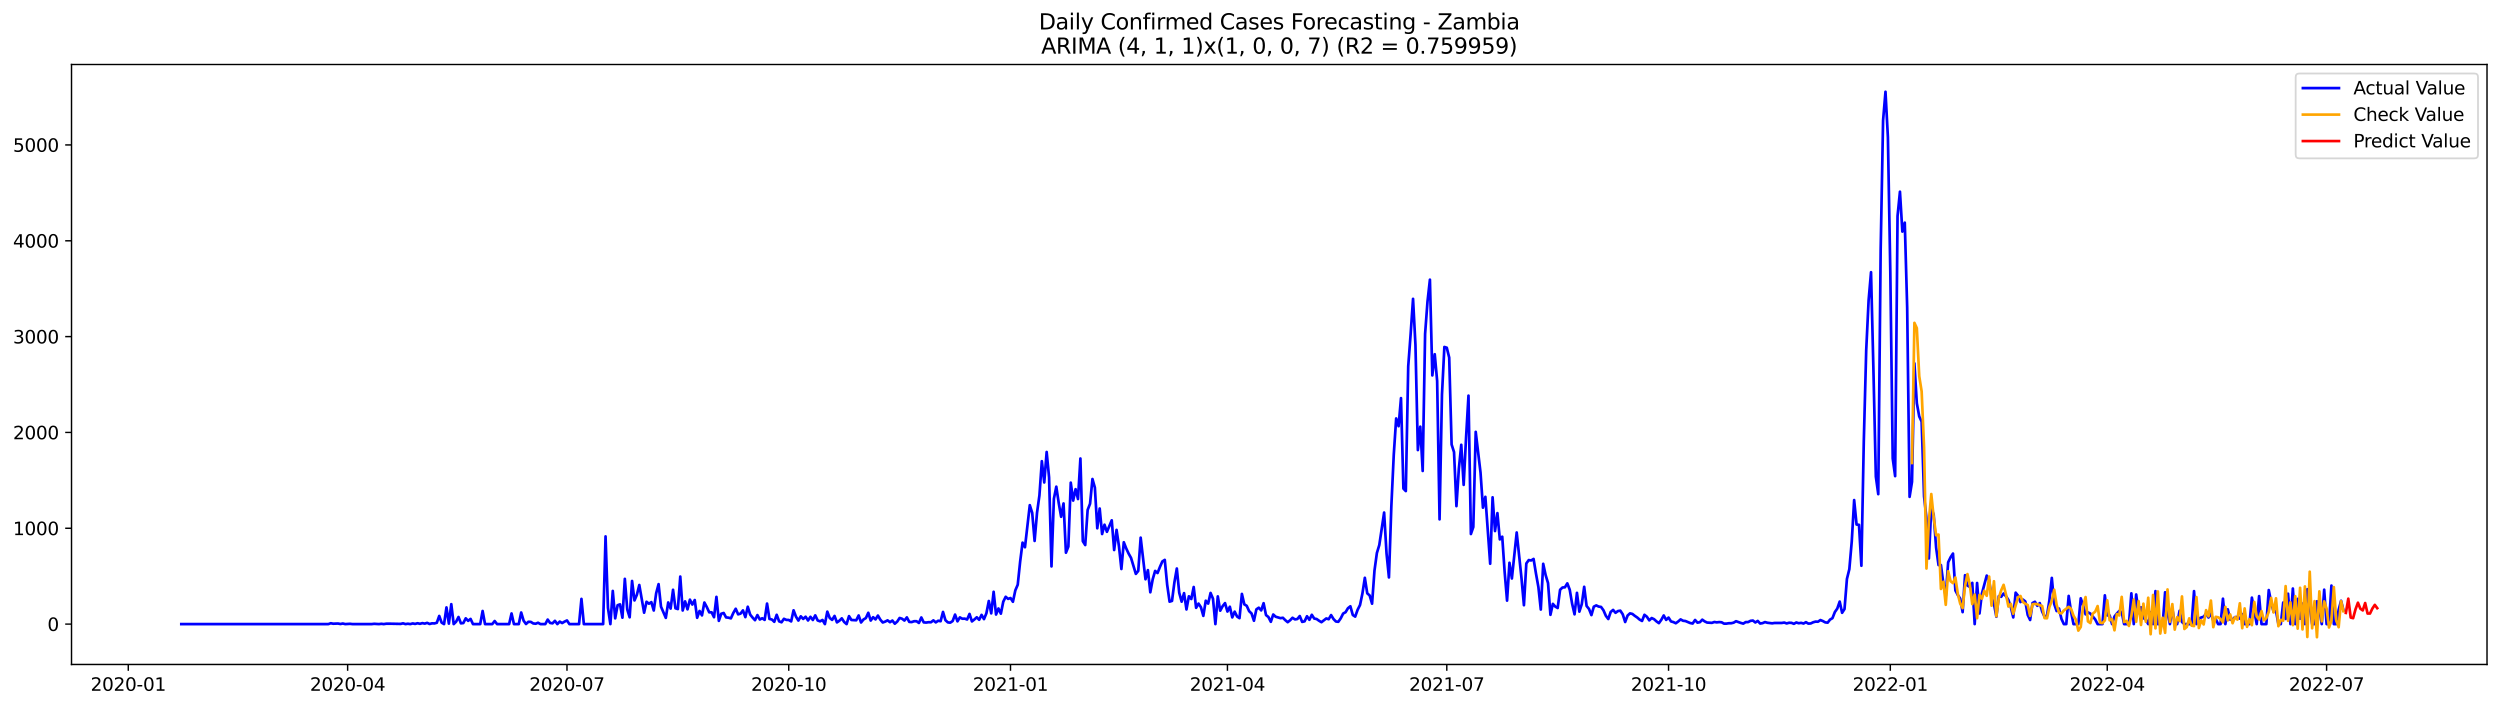 <?xml version="1.0" encoding="utf-8" standalone="no"?>
<!DOCTYPE svg PUBLIC "-//W3C//DTD SVG 1.1//EN"
  "http://www.w3.org/Graphics/SVG/1.1/DTD/svg11.dtd">
<svg xmlns:xlink="http://www.w3.org/1999/xlink" width="1386.05pt" height="392.274pt" viewBox="0 0 1386.05 392.274" xmlns="http://www.w3.org/2000/svg" version="1.1">
 <defs>
  <style type="text/css">*{stroke-linejoin: round; stroke-linecap: butt}</style>
 </defs>
 <g id="figure_1">
  <g id="patch_1">
   <path d="M 0 392.274 
L 1386.05 392.274 
L 1386.05 0 
L 0 0 
z
" style="fill: #ffffff"/>
  </g>
  <g id="axes_1">
   <g id="patch_2">
    <path d="M 39.65 368.396 
L 1378.85 368.396 
L 1378.85 35.755 
L 39.65 35.755 
z
" style="fill: #ffffff"/>
   </g>
   <g id="matplotlib.axis_1">
    <g id="xtick_1">
     <g id="line2d_1">
      <defs>
       <path id="md50451f944" d="M 0 0 
L 0 3.5 
" style="stroke: #000000; stroke-width: 0.8"/>
      </defs>
      <g>
       <use xlink:href="#md50451f944" x="71.122" y="368.396" style="stroke: #000000; stroke-width: 0.8"/>
      </g>
     </g>
     <g id="text_1">
      <!-- 2020-01 -->
      <g transform="translate(50.231 382.994)scale(0.1 -0.1)">
       <defs>
        <path id="DejaVuSans-32" d="M 1228 531 
L 3431 531 
L 3431 0 
L 469 0 
L 469 531 
Q 828 903 1448 1529 
Q 2069 2156 2228 2338 
Q 2531 2678 2651 2914 
Q 2772 3150 2772 3378 
Q 2772 3750 2511 3984 
Q 2250 4219 1831 4219 
Q 1534 4219 1204 4116 
Q 875 4013 500 3803 
L 500 4441 
Q 881 4594 1212 4672 
Q 1544 4750 1819 4750 
Q 2544 4750 2975 4387 
Q 3406 4025 3406 3419 
Q 3406 3131 3298 2873 
Q 3191 2616 2906 2266 
Q 2828 2175 2409 1742 
Q 1991 1309 1228 531 
z
" transform="scale(0.016)"/>
        <path id="DejaVuSans-30" d="M 2034 4250 
Q 1547 4250 1301 3770 
Q 1056 3291 1056 2328 
Q 1056 1369 1301 889 
Q 1547 409 2034 409 
Q 2525 409 2770 889 
Q 3016 1369 3016 2328 
Q 3016 3291 2770 3770 
Q 2525 4250 2034 4250 
z
M 2034 4750 
Q 2819 4750 3233 4129 
Q 3647 3509 3647 2328 
Q 3647 1150 3233 529 
Q 2819 -91 2034 -91 
Q 1250 -91 836 529 
Q 422 1150 422 2328 
Q 422 3509 836 4129 
Q 1250 4750 2034 4750 
z
" transform="scale(0.016)"/>
        <path id="DejaVuSans-2d" d="M 313 2009 
L 1997 2009 
L 1997 1497 
L 313 1497 
L 313 2009 
z
" transform="scale(0.016)"/>
        <path id="DejaVuSans-31" d="M 794 531 
L 1825 531 
L 1825 4091 
L 703 3866 
L 703 4441 
L 1819 4666 
L 2450 4666 
L 2450 531 
L 3481 531 
L 3481 0 
L 794 0 
L 794 531 
z
" transform="scale(0.016)"/>
       </defs>
       <use xlink:href="#DejaVuSans-32"/>
       <use xlink:href="#DejaVuSans-30" x="63.623"/>
       <use xlink:href="#DejaVuSans-32" x="127.246"/>
       <use xlink:href="#DejaVuSans-30" x="190.869"/>
       <use xlink:href="#DejaVuSans-2d" x="254.492"/>
       <use xlink:href="#DejaVuSans-30" x="290.576"/>
       <use xlink:href="#DejaVuSans-31" x="354.199"/>
      </g>
     </g>
    </g>
    <g id="xtick_2">
     <g id="line2d_2">
      <g>
       <use xlink:href="#md50451f944" x="192.734" y="368.396" style="stroke: #000000; stroke-width: 0.8"/>
      </g>
     </g>
     <g id="text_2">
      <!-- 2020-04 -->
      <g transform="translate(171.842 382.994)scale(0.1 -0.1)">
       <defs>
        <path id="DejaVuSans-34" d="M 2419 4116 
L 825 1625 
L 2419 1625 
L 2419 4116 
z
M 2253 4666 
L 3047 4666 
L 3047 1625 
L 3713 1625 
L 3713 1100 
L 3047 1100 
L 3047 0 
L 2419 0 
L 2419 1100 
L 313 1100 
L 313 1709 
L 2253 4666 
z
" transform="scale(0.016)"/>
       </defs>
       <use xlink:href="#DejaVuSans-32"/>
       <use xlink:href="#DejaVuSans-30" x="63.623"/>
       <use xlink:href="#DejaVuSans-32" x="127.246"/>
       <use xlink:href="#DejaVuSans-30" x="190.869"/>
       <use xlink:href="#DejaVuSans-2d" x="254.492"/>
       <use xlink:href="#DejaVuSans-30" x="290.576"/>
       <use xlink:href="#DejaVuSans-34" x="354.199"/>
      </g>
     </g>
    </g>
    <g id="xtick_3">
     <g id="line2d_3">
      <g>
       <use xlink:href="#md50451f944" x="314.346" y="368.396" style="stroke: #000000; stroke-width: 0.8"/>
      </g>
     </g>
     <g id="text_3">
      <!-- 2020-07 -->
      <g transform="translate(293.454 382.994)scale(0.1 -0.1)">
       <defs>
        <path id="DejaVuSans-37" d="M 525 4666 
L 3525 4666 
L 3525 4397 
L 1831 0 
L 1172 0 
L 2766 4134 
L 525 4134 
L 525 4666 
z
" transform="scale(0.016)"/>
       </defs>
       <use xlink:href="#DejaVuSans-32"/>
       <use xlink:href="#DejaVuSans-30" x="63.623"/>
       <use xlink:href="#DejaVuSans-32" x="127.246"/>
       <use xlink:href="#DejaVuSans-30" x="190.869"/>
       <use xlink:href="#DejaVuSans-2d" x="254.492"/>
       <use xlink:href="#DejaVuSans-30" x="290.576"/>
       <use xlink:href="#DejaVuSans-37" x="354.199"/>
      </g>
     </g>
    </g>
    <g id="xtick_4">
     <g id="line2d_4">
      <g>
       <use xlink:href="#md50451f944" x="437.294" y="368.396" style="stroke: #000000; stroke-width: 0.8"/>
      </g>
     </g>
     <g id="text_4">
      <!-- 2020-10 -->
      <g transform="translate(416.403 382.994)scale(0.1 -0.1)">
       <use xlink:href="#DejaVuSans-32"/>
       <use xlink:href="#DejaVuSans-30" x="63.623"/>
       <use xlink:href="#DejaVuSans-32" x="127.246"/>
       <use xlink:href="#DejaVuSans-30" x="190.869"/>
       <use xlink:href="#DejaVuSans-2d" x="254.492"/>
       <use xlink:href="#DejaVuSans-31" x="290.576"/>
       <use xlink:href="#DejaVuSans-30" x="354.199"/>
      </g>
     </g>
    </g>
    <g id="xtick_5">
     <g id="line2d_5">
      <g>
       <use xlink:href="#md50451f944" x="560.242" y="368.396" style="stroke: #000000; stroke-width: 0.8"/>
      </g>
     </g>
     <g id="text_5">
      <!-- 2021-01 -->
      <g transform="translate(539.351 382.994)scale(0.1 -0.1)">
       <use xlink:href="#DejaVuSans-32"/>
       <use xlink:href="#DejaVuSans-30" x="63.623"/>
       <use xlink:href="#DejaVuSans-32" x="127.246"/>
       <use xlink:href="#DejaVuSans-31" x="190.869"/>
       <use xlink:href="#DejaVuSans-2d" x="254.492"/>
       <use xlink:href="#DejaVuSans-30" x="290.576"/>
       <use xlink:href="#DejaVuSans-31" x="354.199"/>
      </g>
     </g>
    </g>
    <g id="xtick_6">
     <g id="line2d_6">
      <g>
       <use xlink:href="#md50451f944" x="680.518" y="368.396" style="stroke: #000000; stroke-width: 0.8"/>
      </g>
     </g>
     <g id="text_6">
      <!-- 2021-04 -->
      <g transform="translate(659.626 382.994)scale(0.1 -0.1)">
       <use xlink:href="#DejaVuSans-32"/>
       <use xlink:href="#DejaVuSans-30" x="63.623"/>
       <use xlink:href="#DejaVuSans-32" x="127.246"/>
       <use xlink:href="#DejaVuSans-31" x="190.869"/>
       <use xlink:href="#DejaVuSans-2d" x="254.492"/>
       <use xlink:href="#DejaVuSans-30" x="290.576"/>
       <use xlink:href="#DejaVuSans-34" x="354.199"/>
      </g>
     </g>
    </g>
    <g id="xtick_7">
     <g id="line2d_7">
      <g>
       <use xlink:href="#md50451f944" x="802.129" y="368.396" style="stroke: #000000; stroke-width: 0.8"/>
      </g>
     </g>
     <g id="text_7">
      <!-- 2021-07 -->
      <g transform="translate(781.238 382.994)scale(0.1 -0.1)">
       <use xlink:href="#DejaVuSans-32"/>
       <use xlink:href="#DejaVuSans-30" x="63.623"/>
       <use xlink:href="#DejaVuSans-32" x="127.246"/>
       <use xlink:href="#DejaVuSans-31" x="190.869"/>
       <use xlink:href="#DejaVuSans-2d" x="254.492"/>
       <use xlink:href="#DejaVuSans-30" x="290.576"/>
       <use xlink:href="#DejaVuSans-37" x="354.199"/>
      </g>
     </g>
    </g>
    <g id="xtick_8">
     <g id="line2d_8">
      <g>
       <use xlink:href="#md50451f944" x="925.078" y="368.396" style="stroke: #000000; stroke-width: 0.8"/>
      </g>
     </g>
     <g id="text_8">
      <!-- 2021-10 -->
      <g transform="translate(904.186 382.994)scale(0.1 -0.1)">
       <use xlink:href="#DejaVuSans-32"/>
       <use xlink:href="#DejaVuSans-30" x="63.623"/>
       <use xlink:href="#DejaVuSans-32" x="127.246"/>
       <use xlink:href="#DejaVuSans-31" x="190.869"/>
       <use xlink:href="#DejaVuSans-2d" x="254.492"/>
       <use xlink:href="#DejaVuSans-31" x="290.576"/>
       <use xlink:href="#DejaVuSans-30" x="354.199"/>
      </g>
     </g>
    </g>
    <g id="xtick_9">
     <g id="line2d_9">
      <g>
       <use xlink:href="#md50451f944" x="1048.026" y="368.396" style="stroke: #000000; stroke-width: 0.8"/>
      </g>
     </g>
     <g id="text_9">
      <!-- 2022-01 -->
      <g transform="translate(1027.134 382.994)scale(0.1 -0.1)">
       <use xlink:href="#DejaVuSans-32"/>
       <use xlink:href="#DejaVuSans-30" x="63.623"/>
       <use xlink:href="#DejaVuSans-32" x="127.246"/>
       <use xlink:href="#DejaVuSans-32" x="190.869"/>
       <use xlink:href="#DejaVuSans-2d" x="254.492"/>
       <use xlink:href="#DejaVuSans-30" x="290.576"/>
       <use xlink:href="#DejaVuSans-31" x="354.199"/>
      </g>
     </g>
    </g>
    <g id="xtick_10">
     <g id="line2d_10">
      <g>
       <use xlink:href="#md50451f944" x="1168.301" y="368.396" style="stroke: #000000; stroke-width: 0.8"/>
      </g>
     </g>
     <g id="text_10">
      <!-- 2022-04 -->
      <g transform="translate(1147.41 382.994)scale(0.1 -0.1)">
       <use xlink:href="#DejaVuSans-32"/>
       <use xlink:href="#DejaVuSans-30" x="63.623"/>
       <use xlink:href="#DejaVuSans-32" x="127.246"/>
       <use xlink:href="#DejaVuSans-32" x="190.869"/>
       <use xlink:href="#DejaVuSans-2d" x="254.492"/>
       <use xlink:href="#DejaVuSans-30" x="290.576"/>
       <use xlink:href="#DejaVuSans-34" x="354.199"/>
      </g>
     </g>
    </g>
    <g id="xtick_11">
     <g id="line2d_11">
      <g>
       <use xlink:href="#md50451f944" x="1289.913" y="368.396" style="stroke: #000000; stroke-width: 0.8"/>
      </g>
     </g>
     <g id="text_11">
      <!-- 2022-07 -->
      <g transform="translate(1269.022 382.994)scale(0.1 -0.1)">
       <use xlink:href="#DejaVuSans-32"/>
       <use xlink:href="#DejaVuSans-30" x="63.623"/>
       <use xlink:href="#DejaVuSans-32" x="127.246"/>
       <use xlink:href="#DejaVuSans-32" x="190.869"/>
       <use xlink:href="#DejaVuSans-2d" x="254.492"/>
       <use xlink:href="#DejaVuSans-30" x="290.576"/>
       <use xlink:href="#DejaVuSans-37" x="354.199"/>
      </g>
     </g>
    </g>
   </g>
   <g id="matplotlib.axis_2">
    <g id="ytick_1">
     <g id="line2d_12">
      <defs>
       <path id="meab02c6331" d="M 0 0 
L -3.5 0 
" style="stroke: #000000; stroke-width: 0.8"/>
      </defs>
      <g>
       <use xlink:href="#meab02c6331" x="39.65" y="346.013" style="stroke: #000000; stroke-width: 0.8"/>
      </g>
     </g>
     <g id="text_12">
      <!-- 0 -->
      <g transform="translate(26.288 349.812)scale(0.1 -0.1)">
       <use xlink:href="#DejaVuSans-30"/>
      </g>
     </g>
    </g>
    <g id="ytick_2">
     <g id="line2d_13">
      <g>
       <use xlink:href="#meab02c6331" x="39.65" y="292.883" style="stroke: #000000; stroke-width: 0.8"/>
      </g>
     </g>
     <g id="text_13">
      <!-- 1000 -->
      <g transform="translate(7.2 296.682)scale(0.1 -0.1)">
       <use xlink:href="#DejaVuSans-31"/>
       <use xlink:href="#DejaVuSans-30" x="63.623"/>
       <use xlink:href="#DejaVuSans-30" x="127.246"/>
       <use xlink:href="#DejaVuSans-30" x="190.869"/>
      </g>
     </g>
    </g>
    <g id="ytick_3">
     <g id="line2d_14">
      <g>
       <use xlink:href="#meab02c6331" x="39.65" y="239.753" style="stroke: #000000; stroke-width: 0.8"/>
      </g>
     </g>
     <g id="text_14">
      <!-- 2000 -->
      <g transform="translate(7.2 243.552)scale(0.1 -0.1)">
       <use xlink:href="#DejaVuSans-32"/>
       <use xlink:href="#DejaVuSans-30" x="63.623"/>
       <use xlink:href="#DejaVuSans-30" x="127.246"/>
       <use xlink:href="#DejaVuSans-30" x="190.869"/>
      </g>
     </g>
    </g>
    <g id="ytick_4">
     <g id="line2d_15">
      <g>
       <use xlink:href="#meab02c6331" x="39.65" y="186.623" style="stroke: #000000; stroke-width: 0.8"/>
      </g>
     </g>
     <g id="text_15">
      <!-- 3000 -->
      <g transform="translate(7.2 190.422)scale(0.1 -0.1)">
       <defs>
        <path id="DejaVuSans-33" d="M 2597 2516 
Q 3050 2419 3304 2112 
Q 3559 1806 3559 1356 
Q 3559 666 3084 287 
Q 2609 -91 1734 -91 
Q 1441 -91 1130 -33 
Q 819 25 488 141 
L 488 750 
Q 750 597 1062 519 
Q 1375 441 1716 441 
Q 2309 441 2620 675 
Q 2931 909 2931 1356 
Q 2931 1769 2642 2001 
Q 2353 2234 1838 2234 
L 1294 2234 
L 1294 2753 
L 1863 2753 
Q 2328 2753 2575 2939 
Q 2822 3125 2822 3475 
Q 2822 3834 2567 4026 
Q 2313 4219 1838 4219 
Q 1578 4219 1281 4162 
Q 984 4106 628 3988 
L 628 4550 
Q 988 4650 1302 4700 
Q 1616 4750 1894 4750 
Q 2613 4750 3031 4423 
Q 3450 4097 3450 3541 
Q 3450 3153 3228 2886 
Q 3006 2619 2597 2516 
z
" transform="scale(0.016)"/>
       </defs>
       <use xlink:href="#DejaVuSans-33"/>
       <use xlink:href="#DejaVuSans-30" x="63.623"/>
       <use xlink:href="#DejaVuSans-30" x="127.246"/>
       <use xlink:href="#DejaVuSans-30" x="190.869"/>
      </g>
     </g>
    </g>
    <g id="ytick_5">
     <g id="line2d_16">
      <g>
       <use xlink:href="#meab02c6331" x="39.65" y="133.493" style="stroke: #000000; stroke-width: 0.8"/>
      </g>
     </g>
     <g id="text_16">
      <!-- 4000 -->
      <g transform="translate(7.2 137.292)scale(0.1 -0.1)">
       <use xlink:href="#DejaVuSans-34"/>
       <use xlink:href="#DejaVuSans-30" x="63.623"/>
       <use xlink:href="#DejaVuSans-30" x="127.246"/>
       <use xlink:href="#DejaVuSans-30" x="190.869"/>
      </g>
     </g>
    </g>
    <g id="ytick_6">
     <g id="line2d_17">
      <g>
       <use xlink:href="#meab02c6331" x="39.65" y="80.363" style="stroke: #000000; stroke-width: 0.8"/>
      </g>
     </g>
     <g id="text_17">
      <!-- 5000 -->
      <g transform="translate(7.2 84.162)scale(0.1 -0.1)">
       <defs>
        <path id="DejaVuSans-35" d="M 691 4666 
L 3169 4666 
L 3169 4134 
L 1269 4134 
L 1269 2991 
Q 1406 3038 1543 3061 
Q 1681 3084 1819 3084 
Q 2600 3084 3056 2656 
Q 3513 2228 3513 1497 
Q 3513 744 3044 326 
Q 2575 -91 1722 -91 
Q 1428 -91 1123 -41 
Q 819 9 494 109 
L 494 744 
Q 775 591 1075 516 
Q 1375 441 1709 441 
Q 2250 441 2565 725 
Q 2881 1009 2881 1497 
Q 2881 1984 2565 2268 
Q 2250 2553 1709 2553 
Q 1456 2553 1204 2497 
Q 953 2441 691 2322 
L 691 4666 
z
" transform="scale(0.016)"/>
       </defs>
       <use xlink:href="#DejaVuSans-35"/>
       <use xlink:href="#DejaVuSans-30" x="63.623"/>
       <use xlink:href="#DejaVuSans-30" x="127.246"/>
       <use xlink:href="#DejaVuSans-30" x="190.869"/>
      </g>
     </g>
    </g>
   </g>
   <g id="line2d_18">
    <path d="M 100.523 346.013 
L 182.043 346.013 
L 183.379 345.535 
L 184.716 345.8 
L 187.388 345.694 
L 188.725 345.96 
L 190.061 345.694 
L 191.397 346.013 
L 194.07 345.854 
L 195.407 346.013 
L 206.098 346.013 
L 207.434 345.854 
L 210.107 346.013 
L 211.443 345.854 
L 212.78 346.013 
L 214.116 345.8 
L 216.789 345.8 
L 222.135 345.907 
L 223.471 345.588 
L 224.807 346.013 
L 226.144 345.8 
L 227.48 346.013 
L 228.817 345.641 
L 230.153 345.907 
L 231.489 345.535 
L 232.826 345.854 
L 234.162 345.482 
L 235.498 345.747 
L 236.835 345.322 
L 238.171 345.96 
L 239.508 345.588 
L 240.844 345.641 
L 242.18 345.269 
L 243.517 341.497 
L 244.853 345.216 
L 246.19 346.013 
L 247.526 336.768 
L 248.862 345.747 
L 250.199 334.962 
L 251.535 346.013 
L 252.872 344.685 
L 254.208 342.081 
L 255.544 345.588 
L 256.881 345.428 
L 258.217 342.825 
L 259.554 344.206 
L 260.89 343.144 
L 262.226 346.013 
L 266.236 346.013 
L 267.572 338.734 
L 268.908 346.013 
L 272.917 346.013 
L 274.254 344.313 
L 275.59 346.013 
L 282.272 346.013 
L 283.609 340.115 
L 284.945 346.013 
L 287.618 346.013 
L 288.954 339.584 
L 290.291 344.1 
L 291.627 345.96 
L 292.963 344.738 
L 294.3 344.791 
L 295.636 345.641 
L 296.973 345.8 
L 298.309 345.269 
L 299.645 346.013 
L 302.318 346.013 
L 303.655 343.516 
L 304.991 345.375 
L 306.327 345.588 
L 307.664 344.206 
L 309 346.013 
L 310.337 344.632 
L 311.673 345.428 
L 313.009 344.632 
L 314.346 343.994 
L 315.682 346.013 
L 321.028 346.013 
L 322.364 332.04 
L 323.7 346.013 
L 334.392 346.013 
L 335.728 297.399 
L 337.064 336.981 
L 338.401 346.013 
L 339.737 327.63 
L 341.074 342.825 
L 342.41 335.546 
L 343.746 335.068 
L 345.083 342.453 
L 346.419 320.936 
L 347.756 337.884 
L 349.092 342.241 
L 350.428 322.104 
L 351.765 332.89 
L 353.101 329.755 
L 354.438 324.336 
L 357.11 339.69 
L 358.447 333.634 
L 359.783 334.696 
L 361.119 333.846 
L 362.456 338.468 
L 363.792 328.905 
L 365.129 323.858 
L 366.465 336.343 
L 369.138 342.559 
L 370.474 334.006 
L 371.811 337.406 
L 373.147 326.992 
L 374.483 337.246 
L 375.82 337.671 
L 377.156 319.66 
L 378.493 338.468 
L 379.829 333.421 
L 381.165 337.831 
L 382.502 332.465 
L 383.838 335.174 
L 385.175 332.677 
L 386.511 342.506 
L 387.847 338.734 
L 389.184 341.178 
L 390.52 334.059 
L 391.857 336.556 
L 393.193 339.478 
L 394.529 339.478 
L 395.866 342.188 
L 397.202 330.924 
L 398.538 344.206 
L 399.875 340.275 
L 401.211 339.85 
L 402.548 342.294 
L 403.884 342.453 
L 405.22 342.825 
L 406.557 339.85 
L 407.893 337.512 
L 409.23 340.594 
L 410.566 340.222 
L 411.902 338.415 
L 413.239 342.134 
L 414.575 336.396 
L 415.912 340.753 
L 417.248 342.4 
L 418.584 343.835 
L 419.921 341.019 
L 421.257 343.463 
L 422.594 342.772 
L 423.93 343.675 
L 425.266 334.643 
L 426.603 343.144 
L 427.939 343.463 
L 429.276 344.738 
L 430.612 340.859 
L 431.948 344.472 
L 433.285 345.003 
L 434.621 343.091 
L 435.958 343.675 
L 437.294 343.728 
L 438.63 344.525 
L 439.967 338.362 
L 441.303 341.869 
L 442.639 344.047 
L 443.976 341.709 
L 445.312 343.144 
L 446.649 341.922 
L 447.985 343.994 
L 449.321 341.975 
L 450.658 343.728 
L 451.994 341.178 
L 453.331 343.994 
L 454.667 344.472 
L 456.003 343.728 
L 457.34 346.013 
L 458.676 339.106 
L 460.013 342.613 
L 461.349 343.675 
L 462.685 341.497 
L 464.022 345.057 
L 465.358 344.153 
L 466.695 342.825 
L 468.031 344.844 
L 469.367 346.013 
L 470.704 341.603 
L 472.04 343.728 
L 474.713 343.888 
L 476.049 341.231 
L 477.386 345.11 
L 478.722 343.463 
L 480.059 342.666 
L 481.395 339.744 
L 482.731 344.047 
L 484.068 342.188 
L 485.404 343.41 
L 486.74 341.284 
L 488.077 343.569 
L 489.413 345.11 
L 490.75 344.632 
L 492.086 343.941 
L 493.422 344.95 
L 494.759 344.047 
L 496.095 345.8 
L 497.432 344.632 
L 498.768 342.613 
L 500.104 343.038 
L 501.441 344.047 
L 502.777 342.294 
L 504.114 344.791 
L 505.45 344.897 
L 506.786 344.419 
L 508.123 344.419 
L 509.459 345.375 
L 510.796 342.347 
L 512.132 345.057 
L 513.468 345.163 
L 514.805 344.95 
L 516.141 345.003 
L 517.478 343.941 
L 518.814 345.057 
L 520.15 344.153 
L 521.487 344.419 
L 522.823 339.265 
L 524.159 343.835 
L 525.496 345.057 
L 526.832 345.216 
L 528.169 344.313 
L 529.505 340.753 
L 530.841 344.472 
L 532.178 342.294 
L 533.514 343.038 
L 534.851 342.984 
L 536.187 343.463 
L 537.523 340.381 
L 538.86 344.525 
L 540.196 343.463 
L 541.533 342.241 
L 542.869 343.622 
L 544.205 340.912 
L 545.542 343.25 
L 546.878 340.009 
L 548.215 333.209 
L 549.551 340.062 
L 550.887 328.108 
L 552.224 340.7 
L 553.56 337.353 
L 554.897 340.222 
L 556.233 333.58 
L 557.569 330.871 
L 558.906 332.04 
L 560.242 331.562 
L 561.579 333.634 
L 562.915 327.311 
L 564.251 324.176 
L 565.588 311.372 
L 566.924 300.852 
L 568.26 303.403 
L 570.933 280.079 
L 572.27 284.329 
L 573.606 299.896 
L 574.942 284.329 
L 576.279 274.659 
L 577.615 255.692 
L 578.952 267.487 
L 580.288 250.591 
L 581.624 264.671 
L 582.961 314.029 
L 584.297 276.519 
L 585.634 269.824 
L 586.97 278.857 
L 588.306 286.507 
L 589.643 279.122 
L 590.979 306.431 
L 592.316 303.031 
L 593.652 267.593 
L 594.988 277.528 
L 596.325 271.206 
L 597.661 276.678 
L 598.998 254.204 
L 600.334 300.055 
L 601.67 302.181 
L 603.007 282.735 
L 604.343 279.282 
L 605.679 265.574 
L 607.016 270.356 
L 608.352 292.883 
L 609.689 281.938 
L 611.025 296.071 
L 612.361 290.917 
L 613.698 294.849 
L 616.371 288.473 
L 617.707 304.943 
L 619.043 293.786 
L 620.38 302.924 
L 621.716 315.463 
L 623.053 300.64 
L 624.389 304.04 
L 625.725 306.909 
L 627.062 309.3 
L 629.735 318.173 
L 631.071 316.526 
L 632.407 298.09 
L 635.08 321.148 
L 636.417 316.101 
L 637.753 328.374 
L 639.089 321.148 
L 640.426 316.526 
L 641.762 317.695 
L 643.099 314.294 
L 644.435 311.266 
L 645.771 310.416 
L 647.108 324.23 
L 648.444 333.58 
L 649.78 333.155 
L 651.117 322.848 
L 652.453 315.197 
L 653.79 328.639 
L 655.126 333.58 
L 656.462 328.852 
L 657.799 337.884 
L 659.135 330.605 
L 660.472 332.093 
L 661.808 325.452 
L 663.144 336.981 
L 664.481 334.643 
L 665.817 336.662 
L 667.154 341.444 
L 668.49 333.049 
L 669.826 334.643 
L 671.163 328.746 
L 672.499 331.933 
L 673.836 346.013 
L 675.172 330.658 
L 676.508 338.575 
L 677.845 336.078 
L 679.181 334.377 
L 680.518 339.053 
L 681.854 336.396 
L 683.19 342.294 
L 684.527 339.106 
L 685.863 341.816 
L 687.2 342.719 
L 688.536 329.277 
L 689.872 335.068 
L 691.209 335.865 
L 692.545 338.84 
L 693.881 340.115 
L 695.218 344.153 
L 696.554 337.831 
L 697.891 336.928 
L 699.227 338.415 
L 700.563 334.431 
L 701.9 341.019 
L 703.236 342.081 
L 704.573 344.738 
L 705.909 340.7 
L 707.245 341.922 
L 709.918 342.719 
L 711.255 342.506 
L 712.591 343.835 
L 713.927 344.95 
L 715.264 343.888 
L 716.6 342.506 
L 717.937 343.41 
L 719.273 343.197 
L 720.609 341.55 
L 721.946 344.791 
L 723.282 344.472 
L 724.619 341.656 
L 725.955 343.622 
L 727.291 340.859 
L 728.628 342.931 
L 729.964 343.197 
L 731.3 344.153 
L 732.637 344.95 
L 735.31 342.878 
L 736.646 343.303 
L 737.982 341.019 
L 739.319 343.197 
L 740.655 344.578 
L 741.992 344.738 
L 743.328 342.825 
L 744.664 340.169 
L 746.001 339.425 
L 747.337 337.193 
L 748.674 336.131 
L 750.01 340.966 
L 751.346 341.869 
L 752.683 338.097 
L 754.019 335.44 
L 755.356 329.011 
L 756.692 320.351 
L 758.028 328.958 
L 759.365 330.127 
L 760.701 334.696 
L 762.038 316.366 
L 763.374 306.59 
L 764.71 302.181 
L 767.383 284.17 
L 768.72 306.803 
L 770.056 320.139 
L 771.392 280.61 
L 772.729 252.132 
L 774.065 231.996 
L 775.401 236.299 
L 776.738 220.732 
L 778.074 270.887 
L 779.411 272.268 
L 780.747 203.093 
L 782.083 185.241 
L 783.42 165.69 
L 784.756 191.245 
L 786.093 249.529 
L 787.429 236.565 
L 788.765 261.111 
L 790.102 185.135 
L 791.438 167.124 
L 792.775 155.064 
L 794.111 208.14 
L 795.447 196.399 
L 796.784 211.222 
L 798.12 287.942 
L 799.457 218.766 
L 800.793 192.361 
L 802.129 192.786 
L 803.466 198.258 
L 804.802 246.447 
L 806.139 250.644 
L 807.475 280.61 
L 808.811 259.995 
L 810.148 246.607 
L 811.484 268.815 
L 812.821 242.462 
L 814.157 219.351 
L 815.493 296.071 
L 816.83 292.192 
L 818.166 239.434 
L 820.839 262.067 
L 822.175 281.46 
L 823.512 275.456 
L 826.184 312.541 
L 827.521 275.722 
L 828.857 294.424 
L 830.194 284.488 
L 831.53 299.046 
L 832.866 297.558 
L 834.203 317.11 
L 835.539 332.996 
L 836.876 312.01 
L 838.212 320.723 
L 840.885 295.221 
L 843.558 320.67 
L 844.894 335.546 
L 846.23 312.382 
L 847.567 310.522 
L 848.903 310.735 
L 850.24 309.884 
L 851.576 318.013 
L 852.912 325.452 
L 854.249 337.937 
L 855.585 312.594 
L 856.921 318.81 
L 858.258 323.273 
L 859.594 340.859 
L 860.931 334.802 
L 862.267 336.29 
L 863.603 337.087 
L 864.94 326.992 
L 866.276 325.717 
L 867.613 325.611 
L 868.949 323.433 
L 870.285 326.939 
L 871.622 334.749 
L 872.958 340.594 
L 874.295 328.692 
L 875.631 339.106 
L 876.967 334.962 
L 878.304 325.345 
L 879.64 335.971 
L 880.977 337.618 
L 882.313 341.019 
L 883.649 336.343 
L 884.986 335.653 
L 886.322 336.29 
L 887.659 336.503 
L 888.995 338.362 
L 890.331 341.444 
L 891.668 343.197 
L 893.004 339.265 
L 894.341 338.15 
L 895.677 339.744 
L 897.013 338.787 
L 898.35 338.575 
L 899.686 340.594 
L 901.022 344.844 
L 902.359 341.284 
L 903.695 340.062 
L 905.032 340.381 
L 906.368 341.444 
L 907.704 342.347 
L 909.041 343.516 
L 910.377 344.26 
L 911.714 340.859 
L 913.05 341.922 
L 914.386 343.941 
L 915.723 342.666 
L 917.059 343.303 
L 918.396 344.525 
L 919.732 345.482 
L 921.068 343.622 
L 922.405 341.231 
L 923.741 343.675 
L 925.078 342.4 
L 926.414 344.525 
L 927.75 344.897 
L 929.087 345.535 
L 930.423 344.578 
L 931.76 343.41 
L 933.096 344.153 
L 934.432 344.313 
L 937.105 345.428 
L 938.441 345.694 
L 939.778 343.728 
L 941.114 345.216 
L 942.451 344.95 
L 943.787 343.569 
L 945.123 344.525 
L 946.46 345.163 
L 949.133 345.322 
L 950.469 344.844 
L 951.805 345.057 
L 953.142 344.897 
L 954.478 345.003 
L 955.815 345.747 
L 957.151 345.747 
L 958.487 345.535 
L 959.824 345.535 
L 961.16 345.216 
L 962.497 344.419 
L 965.169 345.375 
L 966.506 345.747 
L 967.842 344.897 
L 969.179 344.897 
L 970.515 344.206 
L 971.851 344.047 
L 973.188 345.11 
L 974.524 344.26 
L 975.861 345.694 
L 977.197 345.482 
L 978.533 344.897 
L 979.87 345.269 
L 982.542 345.588 
L 983.879 345.375 
L 986.552 345.375 
L 987.888 345.375 
L 989.224 345.163 
L 990.561 345.641 
L 991.897 345.269 
L 993.234 345.322 
L 994.57 345.854 
L 995.906 345.11 
L 997.243 345.535 
L 998.579 345.322 
L 999.916 345.694 
L 1001.252 344.95 
L 1002.588 345.747 
L 1003.925 345.641 
L 1005.261 345.003 
L 1006.598 344.632 
L 1007.934 344.685 
L 1009.27 343.781 
L 1010.607 344.313 
L 1011.943 345.057 
L 1013.28 345.216 
L 1014.616 343.516 
L 1015.952 342.719 
L 1017.289 339.319 
L 1018.625 337.406 
L 1019.962 333.527 
L 1021.298 339.744 
L 1022.634 337.671 
L 1023.971 320.989 
L 1025.307 315.569 
L 1026.643 300.268 
L 1027.98 277.263 
L 1029.316 290.811 
L 1030.653 290.97 
L 1031.989 313.657 
L 1033.325 244.747 
L 1034.662 194.22 
L 1035.998 166.433 
L 1037.335 150.919 
L 1038.671 205.271 
L 1040.007 264.246 
L 1041.344 273.969 
L 1042.68 138.434 
L 1044.017 66.815 
L 1045.353 50.876 
L 1046.689 76.059 
L 1048.026 150.813 
L 1049.362 254.151 
L 1050.699 263.98 
L 1052.035 119.785 
L 1053.371 106.29 
L 1054.708 128.392 
L 1056.044 123.451 
L 1057.381 170.684 
L 1058.717 275.456 
L 1060.053 267.115 
L 1061.39 201.446 
L 1062.726 223.548 
L 1064.062 230.88 
L 1065.399 233.749 
L 1066.735 275.191 
L 1068.072 287.357 
L 1069.408 309.619 
L 1070.744 281.46 
L 1072.081 285.445 
L 1073.417 303.562 
L 1074.754 313.285 
L 1076.09 313.285 
L 1077.426 323.326 
L 1078.763 330.393 
L 1080.099 311.744 
L 1081.436 308.981 
L 1082.772 306.909 
L 1084.108 327.364 
L 1085.445 329.914 
L 1086.781 331.88 
L 1088.118 339.372 
L 1089.454 318.917 
L 1090.79 324.655 
L 1092.127 325.398 
L 1093.463 323.167 
L 1094.8 346.013 
L 1096.136 323.22 
L 1097.472 340.115 
L 1098.809 329.064 
L 1101.482 319.129 
L 1102.818 321.732 
L 1104.154 331.136 
L 1105.491 334.909 
L 1106.827 341.922 
L 1108.163 330.552 
L 1109.5 330.871 
L 1110.836 329.064 
L 1112.173 330.605 
L 1113.509 332.624 
L 1114.845 336.556 
L 1116.182 342.294 
L 1117.518 328.586 
L 1118.855 330.286 
L 1120.191 333.793 
L 1121.527 332.412 
L 1122.864 333.421 
L 1124.2 340.912 
L 1125.537 343.728 
L 1126.873 334.324 
L 1128.209 333.634 
L 1129.546 335.865 
L 1130.882 334.377 
L 1132.219 339.053 
L 1133.555 341.922 
L 1134.891 341.284 
L 1136.228 332.784 
L 1137.564 320.404 
L 1138.901 334.909 
L 1140.237 338.787 
L 1141.573 337.406 
L 1142.91 343.144 
L 1144.246 346.013 
L 1145.583 346.013 
L 1146.919 330.393 
L 1148.255 339.265 
L 1149.592 346.013 
L 1152.264 346.013 
L 1153.601 331.721 
L 1154.937 335.599 
L 1156.274 340.594 
L 1157.61 339.531 
L 1158.946 340.169 
L 1161.619 343.41 
L 1162.956 346.013 
L 1165.628 346.013 
L 1166.965 330.074 
L 1168.301 341.178 
L 1169.638 341.231 
L 1170.974 346.013 
L 1172.31 341.816 
L 1173.647 340.115 
L 1174.983 338.734 
L 1176.32 339.372 
L 1177.656 346.013 
L 1180.329 346.013 
L 1181.665 328.958 
L 1183.002 346.013 
L 1184.338 329.596 
L 1185.674 339.85 
L 1187.011 336.715 
L 1188.347 342.666 
L 1189.683 343.463 
L 1191.02 346.013 
L 1192.356 339.372 
L 1193.693 346.013 
L 1195.029 327.736 
L 1196.365 346.013 
L 1199.038 346.013 
L 1200.375 328.374 
L 1201.711 339.903 
L 1203.047 346.013 
L 1204.384 337.353 
L 1205.72 346.013 
L 1207.057 346.013 
L 1208.393 338.628 
L 1209.729 344.844 
L 1211.066 346.013 
L 1215.075 346.013 
L 1216.411 327.736 
L 1217.748 346.013 
L 1219.084 342.931 
L 1220.421 342.347 
L 1221.757 341.922 
L 1223.093 340.222 
L 1224.43 342.347 
L 1225.766 340.169 
L 1227.103 344.1 
L 1228.439 343.197 
L 1229.775 346.013 
L 1231.112 346.013 
L 1232.448 331.933 
L 1233.784 346.013 
L 1235.121 337.831 
L 1236.457 343.516 
L 1237.794 343.41 
L 1239.13 342.134 
L 1240.466 342.081 
L 1241.803 342.984 
L 1243.139 340.487 
L 1244.476 346.013 
L 1247.148 346.013 
L 1248.485 331.349 
L 1251.158 346.013 
L 1252.494 330.499 
L 1253.83 346.013 
L 1256.503 346.013 
L 1257.84 327.152 
L 1259.176 333.899 
L 1260.512 339.159 
L 1261.849 338.628 
L 1263.185 346.013 
L 1264.522 346.013 
L 1265.858 334.059 
L 1267.194 343.144 
L 1268.531 329.171 
L 1269.867 346.013 
L 1271.203 326.302 
L 1272.54 346.013 
L 1273.876 332.04 
L 1275.213 343.038 
L 1276.549 334.643 
L 1277.885 346.013 
L 1279.222 326.674 
L 1281.895 346.013 
L 1283.231 346.013 
L 1284.567 333.368 
L 1285.904 338.043 
L 1287.24 346.013 
L 1288.577 326.939 
L 1289.913 346.013 
L 1291.249 346.013 
L 1292.586 324.655 
L 1293.922 346.013 
L 1295.259 346.013 
L 1296.595 338.097 
L 1297.931 333.102 
L 1299.268 338.415 
L 1299.268 338.415 
" clip-path="url(#p923034dc42)" style="fill: none; stroke: #0000ff; stroke-width: 1.5; stroke-linecap: square"/>
   </g>
   <g id="line2d_19">
    <path d="M 1060.053 256.681 
L 1061.39 179.001 
L 1062.726 181.924 
L 1064.062 208.588 
L 1065.399 216.996 
L 1066.735 247.96 
L 1068.072 315.201 
L 1069.408 288.676 
L 1070.744 273.906 
L 1072.081 286.86 
L 1073.417 296.743 
L 1074.754 296.369 
L 1076.09 326.521 
L 1077.426 322.533 
L 1078.763 335.305 
L 1080.099 316.732 
L 1081.436 322.235 
L 1082.772 323.313 
L 1084.108 320.166 
L 1085.445 329.308 
L 1086.781 334.651 
L 1088.118 337.151 
L 1089.454 324.841 
L 1090.79 318.289 
L 1092.127 324.349 
L 1093.463 334.939 
L 1094.8 329.621 
L 1096.136 342.723 
L 1097.472 329.843 
L 1098.809 331.905 
L 1100.145 327.523 
L 1101.482 330.307 
L 1102.818 319.653 
L 1104.154 335.79 
L 1105.491 322.253 
L 1106.827 341.689 
L 1108.163 331.563 
L 1109.5 327.285 
L 1110.836 324.245 
L 1112.173 329.685 
L 1113.509 336.285 
L 1114.845 334.82 
L 1116.182 340.282 
L 1118.855 331.044 
L 1120.191 330.447 
L 1121.527 333.735 
L 1122.864 334.746 
L 1124.2 335.417 
L 1125.537 341.428 
L 1126.873 335.005 
L 1128.209 334.834 
L 1129.546 334.951 
L 1130.882 335.565 
L 1132.219 335.968 
L 1133.555 342.707 
L 1134.891 342.769 
L 1136.228 336.556 
L 1137.564 333.113 
L 1138.901 326.957 
L 1140.237 335.345 
L 1141.573 339.769 
L 1142.91 340.081 
L 1144.246 338.456 
L 1146.919 336.45 
L 1148.255 337.562 
L 1149.592 341.383 
L 1150.928 343.57 
L 1152.264 349.622 
L 1153.601 347.598 
L 1154.937 336.001 
L 1156.274 331.025 
L 1157.61 344.518 
L 1158.946 345.449 
L 1160.283 340.195 
L 1161.619 339.15 
L 1162.956 336.017 
L 1164.292 345.237 
L 1165.628 345.49 
L 1166.965 343.949 
L 1168.301 332.85 
L 1169.638 343.914 
L 1170.974 343.292 
L 1172.31 349.447 
L 1173.647 340.437 
L 1174.983 341.216 
L 1176.32 330.929 
L 1177.656 344.843 
L 1178.992 344.21 
L 1180.329 347.034 
L 1181.665 341.471 
L 1183.002 332.399 
L 1184.338 344.709 
L 1185.674 333.275 
L 1187.011 346.482 
L 1188.347 334.692 
L 1189.683 344.668 
L 1191.02 331.407 
L 1192.356 351.618 
L 1193.693 329.888 
L 1195.029 348.379 
L 1196.365 327.922 
L 1197.702 351.238 
L 1199.038 342.511 
L 1200.375 350.854 
L 1201.711 326.793 
L 1203.047 344.704 
L 1204.384 334.935 
L 1205.72 349.061 
L 1207.057 342.167 
L 1208.393 344.324 
L 1209.729 330.68 
L 1211.066 348.713 
L 1212.402 347.612 
L 1213.739 342.832 
L 1215.075 346.864 
L 1216.411 347.116 
L 1217.748 331.059 
L 1219.084 348.169 
L 1220.421 343.913 
L 1221.757 346.202 
L 1223.093 338.283 
L 1224.43 341.713 
L 1225.766 332.977 
L 1227.103 347.713 
L 1228.439 341.985 
L 1229.775 342.236 
L 1231.112 343.163 
L 1232.448 345.06 
L 1233.784 336.471 
L 1235.121 343.935 
L 1236.457 340.672 
L 1237.794 345.528 
L 1239.13 342.184 
L 1240.466 343.528 
L 1241.803 334.482 
L 1243.139 348.284 
L 1244.476 337.319 
L 1245.812 347.534 
L 1247.148 343.245 
L 1248.485 346.602 
L 1249.821 333.735 
L 1251.158 341.702 
L 1252.494 343.476 
L 1253.83 338.78 
L 1255.167 343.95 
L 1256.503 342.664 
L 1257.84 339.195 
L 1259.176 331.504 
L 1260.512 339.574 
L 1261.849 331.717 
L 1263.185 347.174 
L 1264.522 343.637 
L 1265.858 344.102 
L 1267.194 324.966 
L 1268.531 344.165 
L 1269.867 333.955 
L 1271.203 346.569 
L 1272.54 330.562 
L 1273.876 348.532 
L 1275.213 325.901 
L 1276.549 348.964 
L 1277.885 325.13 
L 1279.222 353.15 
L 1280.558 316.964 
L 1281.895 348.331 
L 1283.231 333.292 
L 1284.567 353.276 
L 1285.904 327.866 
L 1287.24 344.491 
L 1288.577 333.423 
L 1289.913 337.452 
L 1291.249 347.879 
L 1292.586 344.145 
L 1293.922 325.521 
L 1295.259 343.88 
L 1296.595 347.722 
L 1297.931 333.271 
L 1299.268 338.884 
L 1299.268 338.884 
" clip-path="url(#p923034dc42)" style="fill: none; stroke: #ffa500; stroke-width: 1.5; stroke-linecap: square"/>
   </g>
   <g id="line2d_20">
    <path d="M 1300.604 339.802 
L 1301.941 331.927 
L 1303.277 342.376 
L 1304.613 342.725 
L 1305.95 337.79 
L 1307.286 334.154 
L 1308.623 337.468 
L 1309.959 338.418 
L 1311.295 334.34 
L 1312.632 340.158 
L 1313.968 340.155 
L 1315.304 337.365 
L 1316.641 335.362 
L 1317.977 337.175 
" clip-path="url(#p923034dc42)" style="fill: none; stroke: #ff0000; stroke-width: 1.5; stroke-linecap: square"/>
   </g>
   <g id="patch_3">
    <path d="M 39.65 368.396 
L 39.65 35.755 
" style="fill: none; stroke: #000000; stroke-width: 0.8; stroke-linejoin: miter; stroke-linecap: square"/>
   </g>
   <g id="patch_4">
    <path d="M 1378.85 368.396 
L 1378.85 35.755 
" style="fill: none; stroke: #000000; stroke-width: 0.8; stroke-linejoin: miter; stroke-linecap: square"/>
   </g>
   <g id="patch_5">
    <path d="M 39.65 368.396 
L 1378.85 368.396 
" style="fill: none; stroke: #000000; stroke-width: 0.8; stroke-linejoin: miter; stroke-linecap: square"/>
   </g>
   <g id="patch_6">
    <path d="M 39.65 35.755 
L 1378.85 35.755 
" style="fill: none; stroke: #000000; stroke-width: 0.8; stroke-linejoin: miter; stroke-linecap: square"/>
   </g>
   <g id="text_18">
    <!-- Daily Confirmed Cases Forecasting - Zambia -->
    <g transform="translate(575.966 16.318)scale(0.12 -0.12)">
     <defs>
      <path id="DejaVuSans-44" d="M 1259 4147 
L 1259 519 
L 2022 519 
Q 2988 519 3436 956 
Q 3884 1394 3884 2338 
Q 3884 3275 3436 3711 
Q 2988 4147 2022 4147 
L 1259 4147 
z
M 628 4666 
L 1925 4666 
Q 3281 4666 3915 4102 
Q 4550 3538 4550 2338 
Q 4550 1131 3912 565 
Q 3275 0 1925 0 
L 628 0 
L 628 4666 
z
" transform="scale(0.016)"/>
      <path id="DejaVuSans-61" d="M 2194 1759 
Q 1497 1759 1228 1600 
Q 959 1441 959 1056 
Q 959 750 1161 570 
Q 1363 391 1709 391 
Q 2188 391 2477 730 
Q 2766 1069 2766 1631 
L 2766 1759 
L 2194 1759 
z
M 3341 1997 
L 3341 0 
L 2766 0 
L 2766 531 
Q 2569 213 2275 61 
Q 1981 -91 1556 -91 
Q 1019 -91 701 211 
Q 384 513 384 1019 
Q 384 1609 779 1909 
Q 1175 2209 1959 2209 
L 2766 2209 
L 2766 2266 
Q 2766 2663 2505 2880 
Q 2244 3097 1772 3097 
Q 1472 3097 1187 3025 
Q 903 2953 641 2809 
L 641 3341 
Q 956 3463 1253 3523 
Q 1550 3584 1831 3584 
Q 2591 3584 2966 3190 
Q 3341 2797 3341 1997 
z
" transform="scale(0.016)"/>
      <path id="DejaVuSans-69" d="M 603 3500 
L 1178 3500 
L 1178 0 
L 603 0 
L 603 3500 
z
M 603 4863 
L 1178 4863 
L 1178 4134 
L 603 4134 
L 603 4863 
z
" transform="scale(0.016)"/>
      <path id="DejaVuSans-6c" d="M 603 4863 
L 1178 4863 
L 1178 0 
L 603 0 
L 603 4863 
z
" transform="scale(0.016)"/>
      <path id="DejaVuSans-79" d="M 2059 -325 
Q 1816 -950 1584 -1140 
Q 1353 -1331 966 -1331 
L 506 -1331 
L 506 -850 
L 844 -850 
Q 1081 -850 1212 -737 
Q 1344 -625 1503 -206 
L 1606 56 
L 191 3500 
L 800 3500 
L 1894 763 
L 2988 3500 
L 3597 3500 
L 2059 -325 
z
" transform="scale(0.016)"/>
      <path id="DejaVuSans-20" transform="scale(0.016)"/>
      <path id="DejaVuSans-43" d="M 4122 4306 
L 4122 3641 
Q 3803 3938 3442 4084 
Q 3081 4231 2675 4231 
Q 1875 4231 1450 3742 
Q 1025 3253 1025 2328 
Q 1025 1406 1450 917 
Q 1875 428 2675 428 
Q 3081 428 3442 575 
Q 3803 722 4122 1019 
L 4122 359 
Q 3791 134 3420 21 
Q 3050 -91 2638 -91 
Q 1578 -91 968 557 
Q 359 1206 359 2328 
Q 359 3453 968 4101 
Q 1578 4750 2638 4750 
Q 3056 4750 3426 4639 
Q 3797 4528 4122 4306 
z
" transform="scale(0.016)"/>
      <path id="DejaVuSans-6f" d="M 1959 3097 
Q 1497 3097 1228 2736 
Q 959 2375 959 1747 
Q 959 1119 1226 758 
Q 1494 397 1959 397 
Q 2419 397 2687 759 
Q 2956 1122 2956 1747 
Q 2956 2369 2687 2733 
Q 2419 3097 1959 3097 
z
M 1959 3584 
Q 2709 3584 3137 3096 
Q 3566 2609 3566 1747 
Q 3566 888 3137 398 
Q 2709 -91 1959 -91 
Q 1206 -91 779 398 
Q 353 888 353 1747 
Q 353 2609 779 3096 
Q 1206 3584 1959 3584 
z
" transform="scale(0.016)"/>
      <path id="DejaVuSans-6e" d="M 3513 2113 
L 3513 0 
L 2938 0 
L 2938 2094 
Q 2938 2591 2744 2837 
Q 2550 3084 2163 3084 
Q 1697 3084 1428 2787 
Q 1159 2491 1159 1978 
L 1159 0 
L 581 0 
L 581 3500 
L 1159 3500 
L 1159 2956 
Q 1366 3272 1645 3428 
Q 1925 3584 2291 3584 
Q 2894 3584 3203 3211 
Q 3513 2838 3513 2113 
z
" transform="scale(0.016)"/>
      <path id="DejaVuSans-66" d="M 2375 4863 
L 2375 4384 
L 1825 4384 
Q 1516 4384 1395 4259 
Q 1275 4134 1275 3809 
L 1275 3500 
L 2222 3500 
L 2222 3053 
L 1275 3053 
L 1275 0 
L 697 0 
L 697 3053 
L 147 3053 
L 147 3500 
L 697 3500 
L 697 3744 
Q 697 4328 969 4595 
Q 1241 4863 1831 4863 
L 2375 4863 
z
" transform="scale(0.016)"/>
      <path id="DejaVuSans-72" d="M 2631 2963 
Q 2534 3019 2420 3045 
Q 2306 3072 2169 3072 
Q 1681 3072 1420 2755 
Q 1159 2438 1159 1844 
L 1159 0 
L 581 0 
L 581 3500 
L 1159 3500 
L 1159 2956 
Q 1341 3275 1631 3429 
Q 1922 3584 2338 3584 
Q 2397 3584 2469 3576 
Q 2541 3569 2628 3553 
L 2631 2963 
z
" transform="scale(0.016)"/>
      <path id="DejaVuSans-6d" d="M 3328 2828 
Q 3544 3216 3844 3400 
Q 4144 3584 4550 3584 
Q 5097 3584 5394 3201 
Q 5691 2819 5691 2113 
L 5691 0 
L 5113 0 
L 5113 2094 
Q 5113 2597 4934 2840 
Q 4756 3084 4391 3084 
Q 3944 3084 3684 2787 
Q 3425 2491 3425 1978 
L 3425 0 
L 2847 0 
L 2847 2094 
Q 2847 2600 2669 2842 
Q 2491 3084 2119 3084 
Q 1678 3084 1418 2786 
Q 1159 2488 1159 1978 
L 1159 0 
L 581 0 
L 581 3500 
L 1159 3500 
L 1159 2956 
Q 1356 3278 1631 3431 
Q 1906 3584 2284 3584 
Q 2666 3584 2933 3390 
Q 3200 3197 3328 2828 
z
" transform="scale(0.016)"/>
      <path id="DejaVuSans-65" d="M 3597 1894 
L 3597 1613 
L 953 1613 
Q 991 1019 1311 708 
Q 1631 397 2203 397 
Q 2534 397 2845 478 
Q 3156 559 3463 722 
L 3463 178 
Q 3153 47 2828 -22 
Q 2503 -91 2169 -91 
Q 1331 -91 842 396 
Q 353 884 353 1716 
Q 353 2575 817 3079 
Q 1281 3584 2069 3584 
Q 2775 3584 3186 3129 
Q 3597 2675 3597 1894 
z
M 3022 2063 
Q 3016 2534 2758 2815 
Q 2500 3097 2075 3097 
Q 1594 3097 1305 2825 
Q 1016 2553 972 2059 
L 3022 2063 
z
" transform="scale(0.016)"/>
      <path id="DejaVuSans-64" d="M 2906 2969 
L 2906 4863 
L 3481 4863 
L 3481 0 
L 2906 0 
L 2906 525 
Q 2725 213 2448 61 
Q 2172 -91 1784 -91 
Q 1150 -91 751 415 
Q 353 922 353 1747 
Q 353 2572 751 3078 
Q 1150 3584 1784 3584 
Q 2172 3584 2448 3432 
Q 2725 3281 2906 2969 
z
M 947 1747 
Q 947 1113 1208 752 
Q 1469 391 1925 391 
Q 2381 391 2643 752 
Q 2906 1113 2906 1747 
Q 2906 2381 2643 2742 
Q 2381 3103 1925 3103 
Q 1469 3103 1208 2742 
Q 947 2381 947 1747 
z
" transform="scale(0.016)"/>
      <path id="DejaVuSans-73" d="M 2834 3397 
L 2834 2853 
Q 2591 2978 2328 3040 
Q 2066 3103 1784 3103 
Q 1356 3103 1142 2972 
Q 928 2841 928 2578 
Q 928 2378 1081 2264 
Q 1234 2150 1697 2047 
L 1894 2003 
Q 2506 1872 2764 1633 
Q 3022 1394 3022 966 
Q 3022 478 2636 193 
Q 2250 -91 1575 -91 
Q 1294 -91 989 -36 
Q 684 19 347 128 
L 347 722 
Q 666 556 975 473 
Q 1284 391 1588 391 
Q 1994 391 2212 530 
Q 2431 669 2431 922 
Q 2431 1156 2273 1281 
Q 2116 1406 1581 1522 
L 1381 1569 
Q 847 1681 609 1914 
Q 372 2147 372 2553 
Q 372 3047 722 3315 
Q 1072 3584 1716 3584 
Q 2034 3584 2315 3537 
Q 2597 3491 2834 3397 
z
" transform="scale(0.016)"/>
      <path id="DejaVuSans-46" d="M 628 4666 
L 3309 4666 
L 3309 4134 
L 1259 4134 
L 1259 2759 
L 3109 2759 
L 3109 2228 
L 1259 2228 
L 1259 0 
L 628 0 
L 628 4666 
z
" transform="scale(0.016)"/>
      <path id="DejaVuSans-63" d="M 3122 3366 
L 3122 2828 
Q 2878 2963 2633 3030 
Q 2388 3097 2138 3097 
Q 1578 3097 1268 2742 
Q 959 2388 959 1747 
Q 959 1106 1268 751 
Q 1578 397 2138 397 
Q 2388 397 2633 464 
Q 2878 531 3122 666 
L 3122 134 
Q 2881 22 2623 -34 
Q 2366 -91 2075 -91 
Q 1284 -91 818 406 
Q 353 903 353 1747 
Q 353 2603 823 3093 
Q 1294 3584 2113 3584 
Q 2378 3584 2631 3529 
Q 2884 3475 3122 3366 
z
" transform="scale(0.016)"/>
      <path id="DejaVuSans-74" d="M 1172 4494 
L 1172 3500 
L 2356 3500 
L 2356 3053 
L 1172 3053 
L 1172 1153 
Q 1172 725 1289 603 
Q 1406 481 1766 481 
L 2356 481 
L 2356 0 
L 1766 0 
Q 1100 0 847 248 
Q 594 497 594 1153 
L 594 3053 
L 172 3053 
L 172 3500 
L 594 3500 
L 594 4494 
L 1172 4494 
z
" transform="scale(0.016)"/>
      <path id="DejaVuSans-67" d="M 2906 1791 
Q 2906 2416 2648 2759 
Q 2391 3103 1925 3103 
Q 1463 3103 1205 2759 
Q 947 2416 947 1791 
Q 947 1169 1205 825 
Q 1463 481 1925 481 
Q 2391 481 2648 825 
Q 2906 1169 2906 1791 
z
M 3481 434 
Q 3481 -459 3084 -895 
Q 2688 -1331 1869 -1331 
Q 1566 -1331 1297 -1286 
Q 1028 -1241 775 -1147 
L 775 -588 
Q 1028 -725 1275 -790 
Q 1522 -856 1778 -856 
Q 2344 -856 2625 -561 
Q 2906 -266 2906 331 
L 2906 616 
Q 2728 306 2450 153 
Q 2172 0 1784 0 
Q 1141 0 747 490 
Q 353 981 353 1791 
Q 353 2603 747 3093 
Q 1141 3584 1784 3584 
Q 2172 3584 2450 3431 
Q 2728 3278 2906 2969 
L 2906 3500 
L 3481 3500 
L 3481 434 
z
" transform="scale(0.016)"/>
      <path id="DejaVuSans-5a" d="M 359 4666 
L 4025 4666 
L 4025 4184 
L 1075 531 
L 4097 531 
L 4097 0 
L 288 0 
L 288 481 
L 3238 4134 
L 359 4134 
L 359 4666 
z
" transform="scale(0.016)"/>
      <path id="DejaVuSans-62" d="M 3116 1747 
Q 3116 2381 2855 2742 
Q 2594 3103 2138 3103 
Q 1681 3103 1420 2742 
Q 1159 2381 1159 1747 
Q 1159 1113 1420 752 
Q 1681 391 2138 391 
Q 2594 391 2855 752 
Q 3116 1113 3116 1747 
z
M 1159 2969 
Q 1341 3281 1617 3432 
Q 1894 3584 2278 3584 
Q 2916 3584 3314 3078 
Q 3713 2572 3713 1747 
Q 3713 922 3314 415 
Q 2916 -91 2278 -91 
Q 1894 -91 1617 61 
Q 1341 213 1159 525 
L 1159 0 
L 581 0 
L 581 4863 
L 1159 4863 
L 1159 2969 
z
" transform="scale(0.016)"/>
     </defs>
     <use xlink:href="#DejaVuSans-44"/>
     <use xlink:href="#DejaVuSans-61" x="77.002"/>
     <use xlink:href="#DejaVuSans-69" x="138.281"/>
     <use xlink:href="#DejaVuSans-6c" x="166.064"/>
     <use xlink:href="#DejaVuSans-79" x="193.848"/>
     <use xlink:href="#DejaVuSans-20" x="253.027"/>
     <use xlink:href="#DejaVuSans-43" x="284.814"/>
     <use xlink:href="#DejaVuSans-6f" x="354.639"/>
     <use xlink:href="#DejaVuSans-6e" x="415.82"/>
     <use xlink:href="#DejaVuSans-66" x="479.199"/>
     <use xlink:href="#DejaVuSans-69" x="514.404"/>
     <use xlink:href="#DejaVuSans-72" x="542.188"/>
     <use xlink:href="#DejaVuSans-6d" x="581.551"/>
     <use xlink:href="#DejaVuSans-65" x="678.963"/>
     <use xlink:href="#DejaVuSans-64" x="740.486"/>
     <use xlink:href="#DejaVuSans-20" x="803.963"/>
     <use xlink:href="#DejaVuSans-43" x="835.75"/>
     <use xlink:href="#DejaVuSans-61" x="905.574"/>
     <use xlink:href="#DejaVuSans-73" x="966.854"/>
     <use xlink:href="#DejaVuSans-65" x="1018.953"/>
     <use xlink:href="#DejaVuSans-73" x="1080.477"/>
     <use xlink:href="#DejaVuSans-20" x="1132.576"/>
     <use xlink:href="#DejaVuSans-46" x="1164.363"/>
     <use xlink:href="#DejaVuSans-6f" x="1218.258"/>
     <use xlink:href="#DejaVuSans-72" x="1279.439"/>
     <use xlink:href="#DejaVuSans-65" x="1318.303"/>
     <use xlink:href="#DejaVuSans-63" x="1379.826"/>
     <use xlink:href="#DejaVuSans-61" x="1434.807"/>
     <use xlink:href="#DejaVuSans-73" x="1496.086"/>
     <use xlink:href="#DejaVuSans-74" x="1548.186"/>
     <use xlink:href="#DejaVuSans-69" x="1587.395"/>
     <use xlink:href="#DejaVuSans-6e" x="1615.178"/>
     <use xlink:href="#DejaVuSans-67" x="1678.557"/>
     <use xlink:href="#DejaVuSans-20" x="1742.033"/>
     <use xlink:href="#DejaVuSans-2d" x="1773.82"/>
     <use xlink:href="#DejaVuSans-20" x="1809.904"/>
     <use xlink:href="#DejaVuSans-5a" x="1841.691"/>
     <use xlink:href="#DejaVuSans-61" x="1910.197"/>
     <use xlink:href="#DejaVuSans-6d" x="1971.477"/>
     <use xlink:href="#DejaVuSans-62" x="2068.889"/>
     <use xlink:href="#DejaVuSans-69" x="2132.365"/>
     <use xlink:href="#DejaVuSans-61" x="2160.148"/>
    </g>
    <!-- ARIMA (4, 1, 1)x(1, 0, 0, 7) (R2 = 0.759959) -->
    <g transform="translate(577.266 29.756)scale(0.12 -0.12)">
     <defs>
      <path id="DejaVuSans-41" d="M 2188 4044 
L 1331 1722 
L 3047 1722 
L 2188 4044 
z
M 1831 4666 
L 2547 4666 
L 4325 0 
L 3669 0 
L 3244 1197 
L 1141 1197 
L 716 0 
L 50 0 
L 1831 4666 
z
" transform="scale(0.016)"/>
      <path id="DejaVuSans-52" d="M 2841 2188 
Q 3044 2119 3236 1894 
Q 3428 1669 3622 1275 
L 4263 0 
L 3584 0 
L 2988 1197 
Q 2756 1666 2539 1819 
Q 2322 1972 1947 1972 
L 1259 1972 
L 1259 0 
L 628 0 
L 628 4666 
L 2053 4666 
Q 2853 4666 3247 4331 
Q 3641 3997 3641 3322 
Q 3641 2881 3436 2590 
Q 3231 2300 2841 2188 
z
M 1259 4147 
L 1259 2491 
L 2053 2491 
Q 2509 2491 2742 2702 
Q 2975 2913 2975 3322 
Q 2975 3731 2742 3939 
Q 2509 4147 2053 4147 
L 1259 4147 
z
" transform="scale(0.016)"/>
      <path id="DejaVuSans-49" d="M 628 4666 
L 1259 4666 
L 1259 0 
L 628 0 
L 628 4666 
z
" transform="scale(0.016)"/>
      <path id="DejaVuSans-4d" d="M 628 4666 
L 1569 4666 
L 2759 1491 
L 3956 4666 
L 4897 4666 
L 4897 0 
L 4281 0 
L 4281 4097 
L 3078 897 
L 2444 897 
L 1241 4097 
L 1241 0 
L 628 0 
L 628 4666 
z
" transform="scale(0.016)"/>
      <path id="DejaVuSans-28" d="M 1984 4856 
Q 1566 4138 1362 3434 
Q 1159 2731 1159 2009 
Q 1159 1288 1364 580 
Q 1569 -128 1984 -844 
L 1484 -844 
Q 1016 -109 783 600 
Q 550 1309 550 2009 
Q 550 2706 781 3412 
Q 1013 4119 1484 4856 
L 1984 4856 
z
" transform="scale(0.016)"/>
      <path id="DejaVuSans-2c" d="M 750 794 
L 1409 794 
L 1409 256 
L 897 -744 
L 494 -744 
L 750 256 
L 750 794 
z
" transform="scale(0.016)"/>
      <path id="DejaVuSans-29" d="M 513 4856 
L 1013 4856 
Q 1481 4119 1714 3412 
Q 1947 2706 1947 2009 
Q 1947 1309 1714 600 
Q 1481 -109 1013 -844 
L 513 -844 
Q 928 -128 1133 580 
Q 1338 1288 1338 2009 
Q 1338 2731 1133 3434 
Q 928 4138 513 4856 
z
" transform="scale(0.016)"/>
      <path id="DejaVuSans-78" d="M 3513 3500 
L 2247 1797 
L 3578 0 
L 2900 0 
L 1881 1375 
L 863 0 
L 184 0 
L 1544 1831 
L 300 3500 
L 978 3500 
L 1906 2253 
L 2834 3500 
L 3513 3500 
z
" transform="scale(0.016)"/>
      <path id="DejaVuSans-3d" d="M 678 2906 
L 4684 2906 
L 4684 2381 
L 678 2381 
L 678 2906 
z
M 678 1631 
L 4684 1631 
L 4684 1100 
L 678 1100 
L 678 1631 
z
" transform="scale(0.016)"/>
      <path id="DejaVuSans-2e" d="M 684 794 
L 1344 794 
L 1344 0 
L 684 0 
L 684 794 
z
" transform="scale(0.016)"/>
      <path id="DejaVuSans-39" d="M 703 97 
L 703 672 
Q 941 559 1184 500 
Q 1428 441 1663 441 
Q 2288 441 2617 861 
Q 2947 1281 2994 2138 
Q 2813 1869 2534 1725 
Q 2256 1581 1919 1581 
Q 1219 1581 811 2004 
Q 403 2428 403 3163 
Q 403 3881 828 4315 
Q 1253 4750 1959 4750 
Q 2769 4750 3195 4129 
Q 3622 3509 3622 2328 
Q 3622 1225 3098 567 
Q 2575 -91 1691 -91 
Q 1453 -91 1209 -44 
Q 966 3 703 97 
z
M 1959 2075 
Q 2384 2075 2632 2365 
Q 2881 2656 2881 3163 
Q 2881 3666 2632 3958 
Q 2384 4250 1959 4250 
Q 1534 4250 1286 3958 
Q 1038 3666 1038 3163 
Q 1038 2656 1286 2365 
Q 1534 2075 1959 2075 
z
" transform="scale(0.016)"/>
     </defs>
     <use xlink:href="#DejaVuSans-41"/>
     <use xlink:href="#DejaVuSans-52" x="68.408"/>
     <use xlink:href="#DejaVuSans-49" x="137.891"/>
     <use xlink:href="#DejaVuSans-4d" x="167.383"/>
     <use xlink:href="#DejaVuSans-41" x="253.662"/>
     <use xlink:href="#DejaVuSans-20" x="322.07"/>
     <use xlink:href="#DejaVuSans-28" x="353.857"/>
     <use xlink:href="#DejaVuSans-34" x="392.871"/>
     <use xlink:href="#DejaVuSans-2c" x="456.494"/>
     <use xlink:href="#DejaVuSans-20" x="488.281"/>
     <use xlink:href="#DejaVuSans-31" x="520.068"/>
     <use xlink:href="#DejaVuSans-2c" x="583.691"/>
     <use xlink:href="#DejaVuSans-20" x="615.479"/>
     <use xlink:href="#DejaVuSans-31" x="647.266"/>
     <use xlink:href="#DejaVuSans-29" x="710.889"/>
     <use xlink:href="#DejaVuSans-78" x="749.902"/>
     <use xlink:href="#DejaVuSans-28" x="809.082"/>
     <use xlink:href="#DejaVuSans-31" x="848.096"/>
     <use xlink:href="#DejaVuSans-2c" x="911.719"/>
     <use xlink:href="#DejaVuSans-20" x="943.506"/>
     <use xlink:href="#DejaVuSans-30" x="975.293"/>
     <use xlink:href="#DejaVuSans-2c" x="1038.916"/>
     <use xlink:href="#DejaVuSans-20" x="1070.703"/>
     <use xlink:href="#DejaVuSans-30" x="1102.49"/>
     <use xlink:href="#DejaVuSans-2c" x="1166.113"/>
     <use xlink:href="#DejaVuSans-20" x="1197.9"/>
     <use xlink:href="#DejaVuSans-37" x="1229.688"/>
     <use xlink:href="#DejaVuSans-29" x="1293.311"/>
     <use xlink:href="#DejaVuSans-20" x="1332.324"/>
     <use xlink:href="#DejaVuSans-28" x="1364.111"/>
     <use xlink:href="#DejaVuSans-52" x="1403.125"/>
     <use xlink:href="#DejaVuSans-32" x="1472.607"/>
     <use xlink:href="#DejaVuSans-20" x="1536.23"/>
     <use xlink:href="#DejaVuSans-3d" x="1568.018"/>
     <use xlink:href="#DejaVuSans-20" x="1651.807"/>
     <use xlink:href="#DejaVuSans-30" x="1683.594"/>
     <use xlink:href="#DejaVuSans-2e" x="1747.217"/>
     <use xlink:href="#DejaVuSans-37" x="1779.004"/>
     <use xlink:href="#DejaVuSans-35" x="1842.627"/>
     <use xlink:href="#DejaVuSans-39" x="1906.25"/>
     <use xlink:href="#DejaVuSans-39" x="1969.873"/>
     <use xlink:href="#DejaVuSans-35" x="2033.496"/>
     <use xlink:href="#DejaVuSans-39" x="2097.119"/>
     <use xlink:href="#DejaVuSans-29" x="2160.742"/>
    </g>
   </g>
   <g id="legend_1">
    <g id="patch_7">
     <path d="M 1274.77 87.79 
L 1371.85 87.79 
Q 1373.85 87.79 1373.85 85.79 
L 1373.85 42.755 
Q 1373.85 40.755 1371.85 40.755 
L 1274.77 40.755 
Q 1272.77 40.755 1272.77 42.755 
L 1272.77 85.79 
Q 1272.77 87.79 1274.77 87.79 
z
" style="fill: #ffffff; opacity: 0.8; stroke: #cccccc; stroke-linejoin: miter"/>
    </g>
    <g id="line2d_21">
     <path d="M 1276.77 48.854 
L 1286.77 48.854 
L 1296.77 48.854 
" style="fill: none; stroke: #0000ff; stroke-width: 1.5; stroke-linecap: square"/>
    </g>
    <g id="text_19">
     <!-- Actual Value -->
     <g transform="translate(1304.77 52.354)scale(0.1 -0.1)">
      <defs>
       <path id="DejaVuSans-75" d="M 544 1381 
L 544 3500 
L 1119 3500 
L 1119 1403 
Q 1119 906 1312 657 
Q 1506 409 1894 409 
Q 2359 409 2629 706 
Q 2900 1003 2900 1516 
L 2900 3500 
L 3475 3500 
L 3475 0 
L 2900 0 
L 2900 538 
Q 2691 219 2414 64 
Q 2138 -91 1772 -91 
Q 1169 -91 856 284 
Q 544 659 544 1381 
z
M 1991 3584 
L 1991 3584 
z
" transform="scale(0.016)"/>
       <path id="DejaVuSans-56" d="M 1831 0 
L 50 4666 
L 709 4666 
L 2188 738 
L 3669 4666 
L 4325 4666 
L 2547 0 
L 1831 0 
z
" transform="scale(0.016)"/>
      </defs>
      <use xlink:href="#DejaVuSans-41"/>
      <use xlink:href="#DejaVuSans-63" x="66.658"/>
      <use xlink:href="#DejaVuSans-74" x="121.639"/>
      <use xlink:href="#DejaVuSans-75" x="160.848"/>
      <use xlink:href="#DejaVuSans-61" x="224.227"/>
      <use xlink:href="#DejaVuSans-6c" x="285.506"/>
      <use xlink:href="#DejaVuSans-20" x="313.289"/>
      <use xlink:href="#DejaVuSans-56" x="345.076"/>
      <use xlink:href="#DejaVuSans-61" x="405.734"/>
      <use xlink:href="#DejaVuSans-6c" x="467.014"/>
      <use xlink:href="#DejaVuSans-75" x="494.797"/>
      <use xlink:href="#DejaVuSans-65" x="558.176"/>
     </g>
    </g>
    <g id="line2d_22">
     <path d="M 1276.77 63.532 
L 1286.77 63.532 
L 1296.77 63.532 
" style="fill: none; stroke: #ffa500; stroke-width: 1.5; stroke-linecap: square"/>
    </g>
    <g id="text_20">
     <!-- Check Value -->
     <g transform="translate(1304.77 67.032)scale(0.1 -0.1)">
      <defs>
       <path id="DejaVuSans-68" d="M 3513 2113 
L 3513 0 
L 2938 0 
L 2938 2094 
Q 2938 2591 2744 2837 
Q 2550 3084 2163 3084 
Q 1697 3084 1428 2787 
Q 1159 2491 1159 1978 
L 1159 0 
L 581 0 
L 581 4863 
L 1159 4863 
L 1159 2956 
Q 1366 3272 1645 3428 
Q 1925 3584 2291 3584 
Q 2894 3584 3203 3211 
Q 3513 2838 3513 2113 
z
" transform="scale(0.016)"/>
       <path id="DejaVuSans-6b" d="M 581 4863 
L 1159 4863 
L 1159 1991 
L 2875 3500 
L 3609 3500 
L 1753 1863 
L 3688 0 
L 2938 0 
L 1159 1709 
L 1159 0 
L 581 0 
L 581 4863 
z
" transform="scale(0.016)"/>
      </defs>
      <use xlink:href="#DejaVuSans-43"/>
      <use xlink:href="#DejaVuSans-68" x="69.824"/>
      <use xlink:href="#DejaVuSans-65" x="133.203"/>
      <use xlink:href="#DejaVuSans-63" x="194.727"/>
      <use xlink:href="#DejaVuSans-6b" x="249.707"/>
      <use xlink:href="#DejaVuSans-20" x="307.617"/>
      <use xlink:href="#DejaVuSans-56" x="339.404"/>
      <use xlink:href="#DejaVuSans-61" x="400.062"/>
      <use xlink:href="#DejaVuSans-6c" x="461.342"/>
      <use xlink:href="#DejaVuSans-75" x="489.125"/>
      <use xlink:href="#DejaVuSans-65" x="552.504"/>
     </g>
    </g>
    <g id="line2d_23">
     <path d="M 1276.77 78.21 
L 1286.77 78.21 
L 1296.77 78.21 
" style="fill: none; stroke: #ff0000; stroke-width: 1.5; stroke-linecap: square"/>
    </g>
    <g id="text_21">
     <!-- Predict Value -->
     <g transform="translate(1304.77 81.71)scale(0.1 -0.1)">
      <defs>
       <path id="DejaVuSans-50" d="M 1259 4147 
L 1259 2394 
L 2053 2394 
Q 2494 2394 2734 2622 
Q 2975 2850 2975 3272 
Q 2975 3691 2734 3919 
Q 2494 4147 2053 4147 
L 1259 4147 
z
M 628 4666 
L 2053 4666 
Q 2838 4666 3239 4311 
Q 3641 3956 3641 3272 
Q 3641 2581 3239 2228 
Q 2838 1875 2053 1875 
L 1259 1875 
L 1259 0 
L 628 0 
L 628 4666 
z
" transform="scale(0.016)"/>
      </defs>
      <use xlink:href="#DejaVuSans-50"/>
      <use xlink:href="#DejaVuSans-72" x="58.553"/>
      <use xlink:href="#DejaVuSans-65" x="97.416"/>
      <use xlink:href="#DejaVuSans-64" x="158.939"/>
      <use xlink:href="#DejaVuSans-69" x="222.416"/>
      <use xlink:href="#DejaVuSans-63" x="250.199"/>
      <use xlink:href="#DejaVuSans-74" x="305.18"/>
      <use xlink:href="#DejaVuSans-20" x="344.389"/>
      <use xlink:href="#DejaVuSans-56" x="376.176"/>
      <use xlink:href="#DejaVuSans-61" x="436.834"/>
      <use xlink:href="#DejaVuSans-6c" x="498.113"/>
      <use xlink:href="#DejaVuSans-75" x="525.896"/>
      <use xlink:href="#DejaVuSans-65" x="589.275"/>
     </g>
    </g>
   </g>
  </g>
 </g>
 <defs>
  <clipPath id="p923034dc42">
   <rect x="39.65" y="35.755" width="1339.2" height="332.64"/>
  </clipPath>
 </defs>
</svg>
